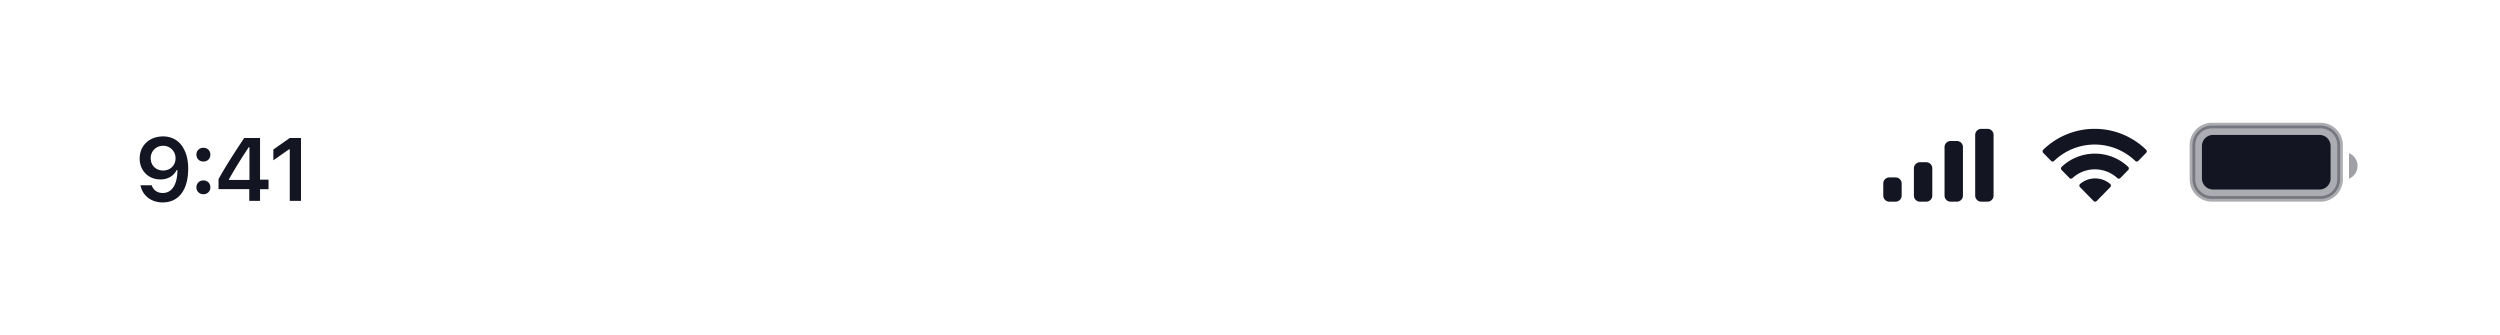 <svg xmlns="http://www.w3.org/2000/svg" fill="none" viewBox="0 0 224 30"><path fill="#131523" d="M14.577 18.137c1.433 0 2.285-1.121 2.285-3.02 0-.715-.137-1.316-.398-1.781-.38-.723-1.032-1.113-1.856-1.113-1.226 0-2.094.824-2.094 1.98 0 1.086.782 1.875 1.856 1.875.66 0 1.195-.308 1.46-.844h.067c0 1.29-.488 2.059-1.312 2.059-.485 0-.86-.266-.989-.691h-1.004c.168.925.954 1.535 1.985 1.535zm.035-2.86c-.648 0-1.11-.46-1.11-1.105 0-.629.485-1.11 1.114-1.11a1.1 1.1 0 0 1 1.113 1.126c0 .628-.472 1.09-1.117 1.09zm3.612 2.125a.6.6 0 0 0 .625-.617c0-.355-.254-.617-.625-.617a.6.6 0 0 0-.625.617c0 .352.257.617.625.617zm0-2.93c.37 0 .625-.261.625-.613 0-.355-.254-.617-.625-.617a.6.6 0 0 0-.625.617c0 .352.257.614.625.614zM22.335 18h.965v-1.05h.762v-.852H23.3v-3.735h-1.422c-.996 1.5-1.789 2.754-2.297 3.688v.898h2.754V18zm-1.82-1.938a42.411 42.411 0 0 1 1.781-2.878h.055v2.937h-1.836v-.058zM25.962 18h1.008v-5.637h-1.004l-1.473 1.032v.968l1.403-.984h.066V18z"/><path fill="#131523" stroke="#131420" stroke-width=".5" d="M198.194 11.25h9.726c.967 0 1.75.784 1.75 1.75v3.07a1.75 1.75 0 0 1-1.75 1.75h-9.726a1.75 1.75 0 0 1-1.75-1.75V13c0-.966.783-1.75 1.75-1.75z" opacity=".35"/><path fill="#131523" d="M210.47 13.72v2.295c.466-.195.769-.647.769-1.148 0-.501-.303-.953-.769-1.148" opacity=".4"/><path fill="#131523" d="M197.292 13.088a1 1 0 0 1 1-1h9.53a1 1 0 0 1 1 1v2.894a1 1 0 0 1-1 1h-9.53a1 1 0 0 1-1-1v-2.894z"/><path fill="#131523" fill-rule="evenodd" d="M187.684 12.951c1.354 0 2.657.526 3.638 1.47a.187.187 0 0 0 .265-.002l.707-.721a.205.205 0 0 0 .057-.141.205.205 0 0 0-.059-.141 6.608 6.608 0 0 0-9.217 0 .199.199 0 0 0-.058.14.197.197 0 0 0 .057.142l.706.72a.187.187 0 0 0 .265.003 5.25 5.25 0 0 1 3.639-1.47zm.019 2.222c.744 0 1.462.28 2.014.784.074.072.192.07.264-.003l.706-.721a.199.199 0 0 0 .057-.143.198.198 0 0 0-.06-.14 4.34 4.34 0 0 0-5.96 0 .198.198 0 0 0-.06.14.198.198 0 0 0 .057.143l.706.72c.072.074.19.076.265.004a2.98 2.98 0 0 1 2.011-.784zm1.435 1.452a.19.19 0 0 1-.057.142l-1.221 1.246a.189.189 0 0 1-.271 0l-1.221-1.246a.195.195 0 0 1 .006-.282 2.074 2.074 0 0 1 2.701 0c.04.036.062.087.063.14z" clip-rule="evenodd"/><path fill="#131523" d="M174.231 13.175c0-.3.246-.543.549-.543h.55c.303 0 .549.243.549.543v4.351c0 .3-.246.544-.549.544h-.55a.547.547 0 0 1-.549-.544v-4.35zM176.977 12.088c0-.3.246-.544.549-.544h.549c.303 0 .549.243.549.544v5.438c0 .3-.246.544-.549.544h-.549a.547.547 0 0 1-.549-.544v-5.438zM171.486 15.079c0-.3.246-.544.549-.544h.549c.303 0 .549.244.549.544v2.447c0 .3-.246.544-.549.544h-.549a.547.547 0 0 1-.549-.544V15.08zM168.741 16.439c0-.3.246-.544.549-.544h.549c.303 0 .549.243.549.544v1.087c0 .3-.246.544-.549.544h-.549a.547.547 0 0 1-.549-.544V16.44z"/></svg>